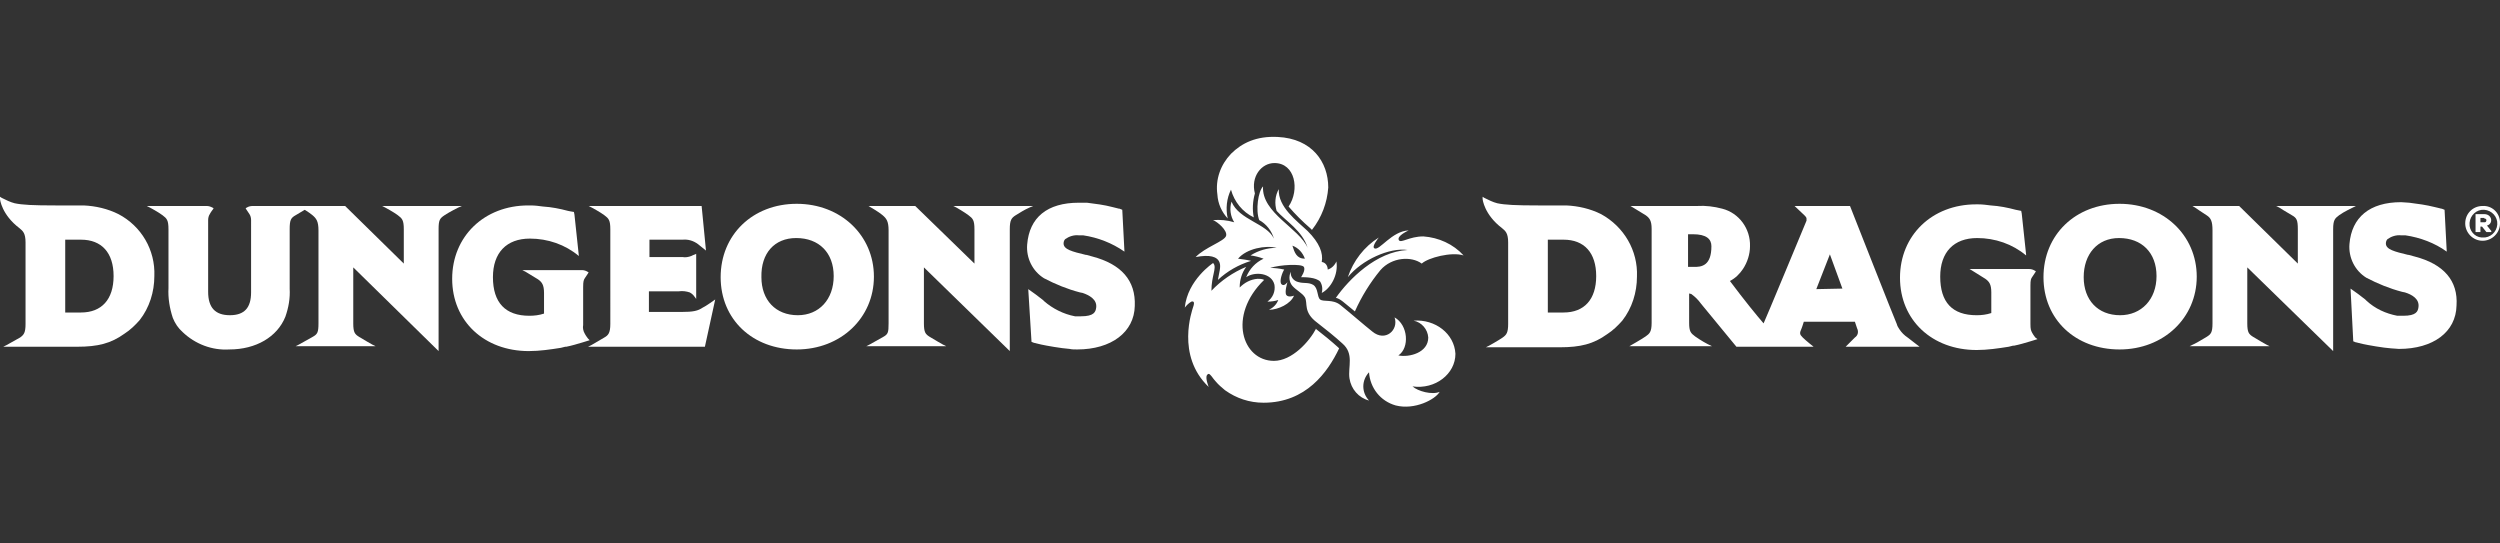 <?xml version="1.0" encoding="utf-8"?>
<!-- Generator: Adobe Illustrator 22.0.1, SVG Export Plug-In . SVG Version: 6.00 Build 0)  -->
<svg version="1.1" id="Layer_1" xmlns="http://www.w3.org/2000/svg" xmlns:xlink="http://www.w3.org/1999/xlink" x="0px" y="0px"
	 viewBox="0 0 460 100" style="enable-background:new 0 0 460 100;" xml:space="preserve">
<rect x="0" y="0" width="460" height="100" fill="#333333" stroke="none"/>
<style type="text/css">
	.st0{fill:#FFFFFF;}
</style>
<title>5e Dungeons &amp;amp; Dragons logo</title>
<g id="D_D_Logos">
	<g id="Dungeons_Dragons">
		<path class="st0" d="M224,35.8c-0.4-2.8,0.6-5.5,2.5-7.5c2-2,4.7-3.3,8.6-3.1c6.3,0.3,9.3,4.6,9.3,9.3c-0.2,2.8-1.2,5.5-3,7.8
			l-0.3-0.3c-1.4-1.2-2.8-2.6-4-4c2.1-3.1,1.2-8-2.6-8c-2.4,0-4.4,2.5-3.6,5.6c-0.4,1.4-0.5,3-0.2,4.4c-2.1-1-3.6-2.9-4.2-5.1
			c-0.8,1.6-1,3.5-0.6,5.3C224.8,39,224.1,37.5,224,35.8 M225.6,43.4c0.3-1-1.6-2.6-2.4-2.9c1.3-0.1,2.6,0,3.9,0.4
			c-0.7-1.1-0.9-2.5-0.5-3.8c1.4,3.4,6.5,4,7.8,6.8c-0.4-1.4-1.4-2.7-2.7-3.4c-0.7-1.8-0.2-5.3,0.7-6.2c-0.3,4.9,6.7,7.7,8.2,11.3
			c-0.9-3.1-4.1-5-5.7-6.8c-0.4-1.3-0.3-2.8,0.4-4c-0.2,3.3,3.4,5.9,5.3,7.7c2.2,2.2,2.9,4.1,2.6,5.7c0.7,0.1,1.1,0.7,1.1,1.4
			c0.7-0.2,1.3-0.8,1.6-1.5c0.4,2.5-1.1,5-2.7,5.8c0.2-0.7,0.1-1.5-0.3-2.1c-0.8-0.8-2.8-0.8-3.5-0.8c0,0,0.9-1.3,0.5-1.9
			s-4.4-0.4-6.2,0.2c0.9,0,1.7,0.1,2.6,0.3c-0.3,0.4-1,2.2-0.5,2.7s1.1-0.4,1.1-0.4s-0.6,1.9-0.2,2.4s1.4,0.1,1.4,0.1
			c-0.6,1.5-2.9,2.6-4.6,2.6c0.8-0.4,1.4-1,1.7-1.8c-0.6,0.2-1.3,0.3-2,0.3c1-0.7,1.5-1.9,1.3-3.1c-0.5-2.2-3.6-2.5-5.2-1.4
			c0.6-1.5,1.7-2.7,3.2-3.4c-0.8-0.3-1.6-0.5-2.4-0.6c1.4-0.9,3.1-1.4,4.8-1.4c-2-0.5-5.5,0.1-7.1,2c0.8,0.1,1.6,0.2,2.4,0.4
			c-2.3,0.7-4.4,1.9-6.1,3.5c0.2-1.3,0.6-2.4,0.3-3.2c-0.4-1.1-1.8-1.5-4.4-1C221.7,45.5,225.3,44.4,225.6,43.4 M237.8,45.2
			c0.4,1.3,0.8,2.4,2.3,2.4C239.7,46.5,238.9,45.6,237.8,45.2 M261.9,43.5c-2.6,0-4.1,1.3-4.5,0.7c-0.5-0.8,1.8-1.8,1.8-1.8
			c-3.1,0.1-5.4,3.8-6.3,3.3c-0.6-0.3,0.8-2,0.8-2c-2.7,1.7-4.7,4.3-5.7,7.3c2.6-3.2,7.7-5.5,11-5c-5.8,0.3-10.8,5.4-13.2,8.8
			c0.5,0.1,0.9,0.4,1.3,0.7l2.2,1.8c1.2-2.7,2.8-5.3,4.7-7.6c2.1-2.4,5.7-2.6,7.6-1.2c1.2-1.1,5.5-2.2,7.7-1.5
			C267.4,44.9,264.7,43.7,261.9,43.5 M260.1,59c1.5,0.3,2.6,1.6,2.7,3.1c0,2.8-3.5,3.7-5.5,3.3c2.1-1.4,1.8-5.6-0.7-7
			c0.8,2.3-1.7,4.6-4.1,2.6c-1.4-1.1-4.5-3.8-5.9-4.9s-3.1-0.5-3.7-1s-0.3-2.1-1.3-2.7c-0.9-0.5-1.7-0.2-2.7-0.5
			c-0.9-0.2-1.5-1-1.4-1.9c-0.4,0.9-0.3,1.9,0.3,2.6c0.7,0.8,1.8,1.3,2.3,2.1c0.6,1.1-0.4,2.7,2.3,4.7c1.3,1,3.3,2.6,4.6,3.8
			c2.2,1.9,1,4.3,1.3,6.4c0.3,2,1.7,3.6,3.6,4.1c-1.4-1.5-1.4-3.7,0-5.2c0.2,2.9,2.1,5.3,4.9,6.1c3.5,0.9,7.3-1.1,8.1-2.5
			c-1.4,0.6-4-0.1-5-1c4.2,0.6,7.9-2.3,7.9-6C267.6,61.4,264.1,58.7,260.1,59 M242.2,60.4c-1.3,2.5-4.5,6-7.8,6
			c-5.8,0-8.6-8.3-1.8-14.9c-0.4-0.2-0.8-0.2-1.2-0.2c-1.3,0.1-2.4,0.7-3.3,1.6c0-1.4,0.4-2.7,1.2-3.8c-2.4,1-4.6,2.5-6.4,4.4
			c0-2.7,1-4.2,0.4-5c0,0-0.1-0.1-0.1-0.1c0,0-4.7,3.1-5.2,8.2c0.3-0.4,0.7-0.8,1.2-1.1c0.4-0.1,0.7,0,0.3,1.1
			c-0.1,0.4-3.2,8.8,2.9,14.6c0,0-0.7-1.7-0.3-2.2c0.2-0.3,0.4-0.3,0.8,0.2s0.5,0.7,0.8,1l0,0c0.5,0.6,1.1,1.1,1.7,1.6
			c2.1,1.5,4.5,2.3,7.1,2.3c7.8,0,11.8-5.6,13.9-10l-0.2-0.2c-1.1-1-2.8-2.4-4.1-3.4"/>
		<path class="st0" d="M146.6,37.5c-8.1,0-14,5.7-14,13.5s5.9,13.3,14,13.3s14.2-5.8,14.2-13.4S154.7,37.5,146.6,37.5 M146.5,43.8
			c4.2,0,6.9,2.7,6.9,7s-2.7,7.2-6.6,7.2c-4.1,0-6.7-2.8-6.7-7C140,46.6,142.5,43.8,146.5,43.8"/>
		<path class="st0" d="M21.8,39.4c-2-1-4.2-1.5-6.4-1.6l0,0h-5.2c-4.1,0-6.1-0.1-7.5-0.4c-0.8-0.2-1.6-0.6-2.4-1L0,36.2v0.4
			c0,0.1,0.3,2.9,3.6,5.4c0.6,0.5,1.1,0.9,1.1,2.6v15c0,1.6-0.3,2-1,2.5l-2.5,1.4l-0.6,0.3h13.6c3.8,0,6.2-0.6,8.7-2.4
			c1.1-0.7,2-1.6,2.8-2.5c1.8-2.3,2.7-5.2,2.7-8.1C28.6,46,26,41.6,21.8,39.4 M14.9,57.5H12V44.1h2.9c3.8,0,6,2.4,6,6.7
			S18.7,57.5,14.9,57.5"/>
		<path class="st0" d="M57.3,37.9l-0.6,0.3c0,0-1.4,0.9-2.3,1.4s-1.1,0.9-1.1,2.6v10.9c0.1,1.8-0.2,3.5-0.8,5.2
			c-1.5,3.7-5.4,6-10.3,6c-3.2,0.2-6.3-1-8.6-3.2c-0.8-0.7-1.4-1.6-1.8-2.6c-0.6-1.8-0.9-3.7-0.8-5.5V42.2c0-1.7-0.3-2-1.1-2.6
			s-2.3-1.4-2.3-1.4L27,37.9h11c0.4,0,0.7,0.1,1.1,0.3l0.2,0.1l-0.1,0.2c0,0-0.4,0.5-0.6,0.9c-0.2,0.3-0.3,0.7-0.3,1.1v13.2
			c0,2.9,1.3,4.3,4,4.3s3.9-1.4,3.9-4.2v-0.1l0,0V40.5c0-0.4-0.1-0.8-0.3-1.1c-0.2-0.3-0.6-0.9-0.6-0.9l-0.1-0.2l0.2-0.1
			c0.3-0.2,0.7-0.3,1.1-0.3L57.3,37.9z"/>
		<path class="st0" d="M208.8,56.3c-0.1,4.8-4.3,8-10.6,8c-0.5,0-1,0-1.4-0.1c-1.5-0.1-4.3-0.6-5.2-0.8s-1.2-0.3-1.2-0.3h-0.1
			l-0.5-0.2l-0.6-9.7l1.4,1l1.3,1l0.2,0.2c1.6,1.4,3.6,2.4,5.7,2.8c0.4,0,0.8,0,1.1,0c2.4,0,2.7-0.8,2.8-1.6
			c0.2-1.5-1.3-2.3-2.5-2.7l-0.5-0.1c-2.3-0.6-4.5-1.5-6.6-2.6c-2.1-1.3-3.3-3.7-3.1-6.2c0.4-5,3.7-7.7,9.5-7.7c0.5,0,1,0,1.5,0
			c1.6,0.2,3.2,0.4,4.7,0.8c0.4,0.1,0.8,0.2,1.2,0.3h0.1l0.5,0.2l0.4,7.7c-2.3-1.6-4.9-2.6-7.6-3h-0.1h-0.1h-0.6
			c-0.9-0.1-1.8,0.2-2.5,0.7c-0.2,0.2-0.3,0.5-0.3,0.8c0,1.1,1.6,1.5,4.1,2.1h0.1l1.1,0.3C206.3,48.6,209,51.6,208.8,56.3"/>
		<path class="st0" d="M131.6,55.1l-1.9,8.7h-21.5l0.6-0.3c0,0,1.7-1,2.4-1.4s1.1-0.8,1.1-2.5V42.2c0-1.7-0.3-2-1.1-2.6
			s-2.3-1.4-2.3-1.4l-0.6-0.3h20.8l0.8,8.2l-1.5-1.2c-0.8-0.6-1.8-0.9-2.8-0.8h-6.1v3.2h6.1c0.5,0.1,1.1,0,1.6-0.2
			c0.2-0.1,0.4-0.2,0.7-0.3l0.2-0.1v8.3l-0.3-0.4c-0.2-0.3-0.5-0.6-0.9-0.8c-0.6-0.2-1.3-0.3-2-0.2h-5.5v3.8h5.9
			c2.3,0,3.1-0.2,4-0.8C129.8,56.4,131.6,55.1,131.6,55.1"/>
		<path class="st0" d="M85,37.9l-0.7,0.3c0,0-1.6,0.8-2.5,1.4s-1.1,0.9-1.1,2.6v22.4L65,49.2v10.3c0,1.7,0.3,2,1.1,2.5
			s2.4,1.4,2.4,1.4l0.6,0.3H54.4l0.6-0.3c0,0,1.6-0.9,2.5-1.4s1.1-0.8,1.1-2.5V42.4c0-1.7-0.4-2.2-1.1-2.8s-2.1-1.4-2.1-1.4
			l-0.5-0.3h8.6l10.8,10.6v-6.3c0-1.7-0.3-2-1.1-2.6s-2.3-1.4-2.3-1.4l-0.6-0.3H85z"/>
		<path class="st0" d="M190.1,37.9l-0.7,0.3c-0.9,0.4-1.7,0.9-2.5,1.4c-0.8,0.5-1.1,0.9-1.1,2.6v22.4l-15.8-15.4v10.3
			c0,1.7,0.3,2,1.1,2.5s2.4,1.4,2.4,1.4l0.6,0.3h-14.7l0.6-0.3c0,0,1.6-0.9,2.5-1.4s1-0.8,1-2.5V42.4c0-1.7-0.4-2.2-1.1-2.8
			s-2.1-1.4-2.1-1.4l-0.5-0.3h8.6l10.9,10.6v-6.3c0-1.7-0.3-2-1.1-2.6s-2.2-1.4-2.2-1.4l-0.6-0.3H190.1z"/>
		<path class="st0" d="M108.2,62.3c0,0-0.4-0.5-0.6-0.9c-0.3-0.5-0.4-1.1-0.3-1.6v-7c0-1,0.1-1.3,0.3-1.6s0.6-0.9,0.6-0.9l0.1-0.2
			l-0.2-0.1c-0.3-0.2-0.7-0.3-1-0.3h-11l0.6,0.3l2.3,1.4c0.7,0.5,1.1,1,1.1,2.5v3.8c-0.9,0.3-1.8,0.4-2.7,0.4
			c-4.4,0-6.7-2.4-6.7-7.1c0-4.5,2.5-7.1,6.8-7.1c3.3,0,6.5,1.1,9,3.2V47l-0.8-7.5l-0.1-0.5l-0.6-0.1l-0.5-0.1
			c-1.5-0.4-3-0.7-4.6-0.8c-0.7-0.1-1.5-0.2-2.3-0.2h-0.4c-8.1,0-14,5.7-14,13.5s5.9,13.3,14.1,13.3c2,0,4-0.3,5.9-0.6l0.8-0.2h0.2
			c1-0.2,2-0.5,3-0.8l1.3-0.4L108.2,62.3z"/>
		<path class="st0" d="M294.6,39.4c-2-1-4.2-1.5-6.4-1.6l0,0H283c-4.1,0-6.1-0.1-7.5-0.4c-0.8-0.2-1.6-0.6-2.4-1l-0.3-0.2v0.4
			c0,0.1,0.3,2.9,3.6,5.4c0.6,0.5,1.1,0.9,1.1,2.6v15c0,1.6-0.3,2-1,2.5s-2.5,1.5-2.5,1.5l-0.6,0.3H287c3.8,0,6.2-0.6,8.7-2.4
			c1.1-0.7,2-1.6,2.8-2.5c1.8-2.3,2.7-5.2,2.7-8.1C301.4,46.1,298.8,41.7,294.6,39.4 M287.7,57.5h-2.9V44.1h2.9c3.8,0,6,2.4,6,6.7
			S291.5,57.5,287.7,57.5"/>
		<path class="st0" d="M444.3,47.2l-1.1-0.3h-0.1c-2.5-0.6-4.1-1-4.1-2.1c0-0.3,0.1-0.6,0.3-0.8c0.7-0.5,1.6-0.8,2.5-0.7h0.6h0.2
			c2.7,0.4,5.4,1.4,7.6,3l-0.4-7.7l-0.5-0.2h-0.1c0,0-0.3-0.1-1.2-0.3c-1.6-0.4-3.1-0.6-4.7-0.8c-0.5,0-1-0.1-1.5-0.1
			c-5.8,0-9.1,2.8-9.5,7.7c-0.2,2.5,1,4.9,3.1,6.2c2.1,1.1,4.3,2,6.6,2.6l0.5,0.1c1.3,0.4,2.7,1.2,2.5,2.7c-0.1,0.8-0.4,1.6-2.8,1.6
			c-0.3,0-0.7,0-1.1,0c-2.1-0.4-4.1-1.3-5.7-2.8l-0.2-0.2l-1.3-1l-1.4-1l0.5,9.7l0.5,0.2h0.1c0,0,0.3,0.1,1.2,0.3s3.7,0.7,5.2,0.8
			c0.5,0,1,0.1,1.4,0.1c6.3,0,10.5-3.1,10.6-8C452.3,51.7,449.7,48.6,444.3,47.2"/>
		<path class="st0" d="M390,37.5c-8.1,0-14,5.7-14,13.5s5.9,13.3,14,13.3s14.2-5.8,14.2-13.4S398.1,37.5,390,37.5 M390.1,58
			c-4.1,0-6.7-2.8-6.7-7s2.5-7.2,6.5-7.2c4.2,0,6.9,2.7,6.9,7S394,58,390.1,58"/>
		<path class="st0" d="M349.5,60.6c-0.2-0.3-0.4-0.6-0.5-1l0,0c-0.1-0.1-8.6-21.7-8.6-21.7h-10.2l1.8,1.7c0.4,0.4,0.4,0.5,0.4,0.7
			c0,0.1,0,0.2,0,0.3c0,0-7.8,18.8-7.9,18.9c-1.3-1.5-3.5-4.2-6.2-7.8c1-0.5,1.8-1.3,2.4-2.2c0.8-1.2,1.3-2.7,1.3-4.2
			c0.1-3.2-2-6.1-5.1-6.9c-1.5-0.4-3.1-0.6-4.6-0.5h-12.3l0.5,0.3l2.3,1.4c0.7,0.5,1.1,1,1.1,2.5v17.3c0,1.7-0.4,2-1.1,2.5
			s-3,1.8-3,1.8h15.2c-1.1-0.5-2.1-1.1-3.1-1.8c-0.8-0.6-1.1-0.9-1.1-2.5V54c0.1,0,0.3,0.1,0.4,0.1c0.7,0.5,1.3,1.1,1.8,1.8l0,0
			l6.5,7.9h14.2c0,0-1.4-1.1-2-1.7s-0.6-0.8-0.2-1.7c0.1-0.2,0.2-0.6,0.4-1.2h9.4c0.2,0.5,0.3,1,0.4,1.2c0.3,0.6,0.2,1.3-0.4,1.7
			c-0.5,0.5-1.7,1.7-1.7,1.7h13.6l-2.2-1.7C350.4,61.7,349.9,61.2,349.5,60.6 M311.5,49.1h-0.9v-6h0.9c2.5,0,3.4,0.9,3.4,2.2
			C314.9,48.8,313.2,49.2,311.5,49.1 M334.2,53.2l2.5-6.4l2.3,6.3L334.2,53.2z"/>
		<path class="st0" d="M433.5,37.9h-14.7l0.6,0.3c0,0,1.4,0.9,2.3,1.4s1.1,0.9,1.1,2.6v6.3l-10.8-10.6h-8.6l0.5,0.3
			c0,0,1.3,0.9,2.1,1.4s1.1,1.1,1.1,2.8v17.1c0,1.7-0.3,2-1.1,2.5s-2.4,1.4-2.5,1.4l-0.6,0.3h14.7l-0.6-0.3c0,0-1.6-0.9-2.4-1.4
			s-1.1-0.8-1.1-2.5V49.2l15.8,15.4V42.2c0-1.7,0.3-2,1.1-2.6s2.5-1.4,2.5-1.4L433.5,37.9z"/>
		<path class="st0" d="M374.5,62.1c0,0-0.4-0.5-0.6-0.9s-0.3-0.6-0.3-1.6v-7c0-1.1,0.1-1.3,0.3-1.6s0.6-0.9,0.6-0.9l0.1-0.2
			l-0.2-0.1c-0.3-0.2-0.7-0.3-1-0.3h-11l0.5,0.3l2.4,1.5c0.7,0.5,1.1,1,1.1,2.5v3.8c-0.9,0.3-1.8,0.4-2.7,0.4
			c-4.5,0-6.7-2.4-6.7-7.1c0-4.5,2.5-7.1,6.8-7.1c3.3,0,6.5,1.1,9,3.2v-0.2l-0.8-7.5l-0.1-0.5l-0.5-0.1l-0.5-0.1
			c-1.5-0.4-3-0.7-4.6-0.8c-0.8-0.1-1.5-0.2-2.3-0.2h-0.4c-8.1,0-14,5.7-14,13.5s5.9,13.3,14.1,13.3c2,0,4-0.3,5.9-0.6l0.8-0.2h0.2
			c1-0.2,2-0.5,3-0.8l1.3-0.4L374.5,62.1z"/>
		<path class="st0" d="M460,41.1c0,1.8-1.5,3.2-3.2,3.2c-1.8,0-3.2-1.5-3.2-3.2c0-1.8,1.4-3.2,3.2-3.2c1.7-0.1,3.1,1.2,3.2,2.9
			C460,40.9,460,41,460,41.1 M456.8,43.7c1.4,0.1,2.6-1,2.7-2.4c0.1-1.4-1-2.6-2.4-2.7c-1.4-0.1-2.6,1-2.7,2.4c0,0,0,0.1,0,0.1
			c-0.1,1.3,0.9,2.5,2.2,2.6C456.6,43.7,456.7,43.7,456.8,43.7 M457.6,41.5c1.2-0.3,1-2.1-0.5-2.1h-1.6v3.3h0.9v-1h0.3l0.8,1h0.9
			v-0.2L457.6,41.5z M457.1,40.2c0.2,0,0.4,0.1,0.4,0.3c0,0.2-0.1,0.4-0.3,0.4c0,0-0.1,0-0.1,0h-0.7v-0.8H457.1z"/>
	</g>
</g>
</svg>
